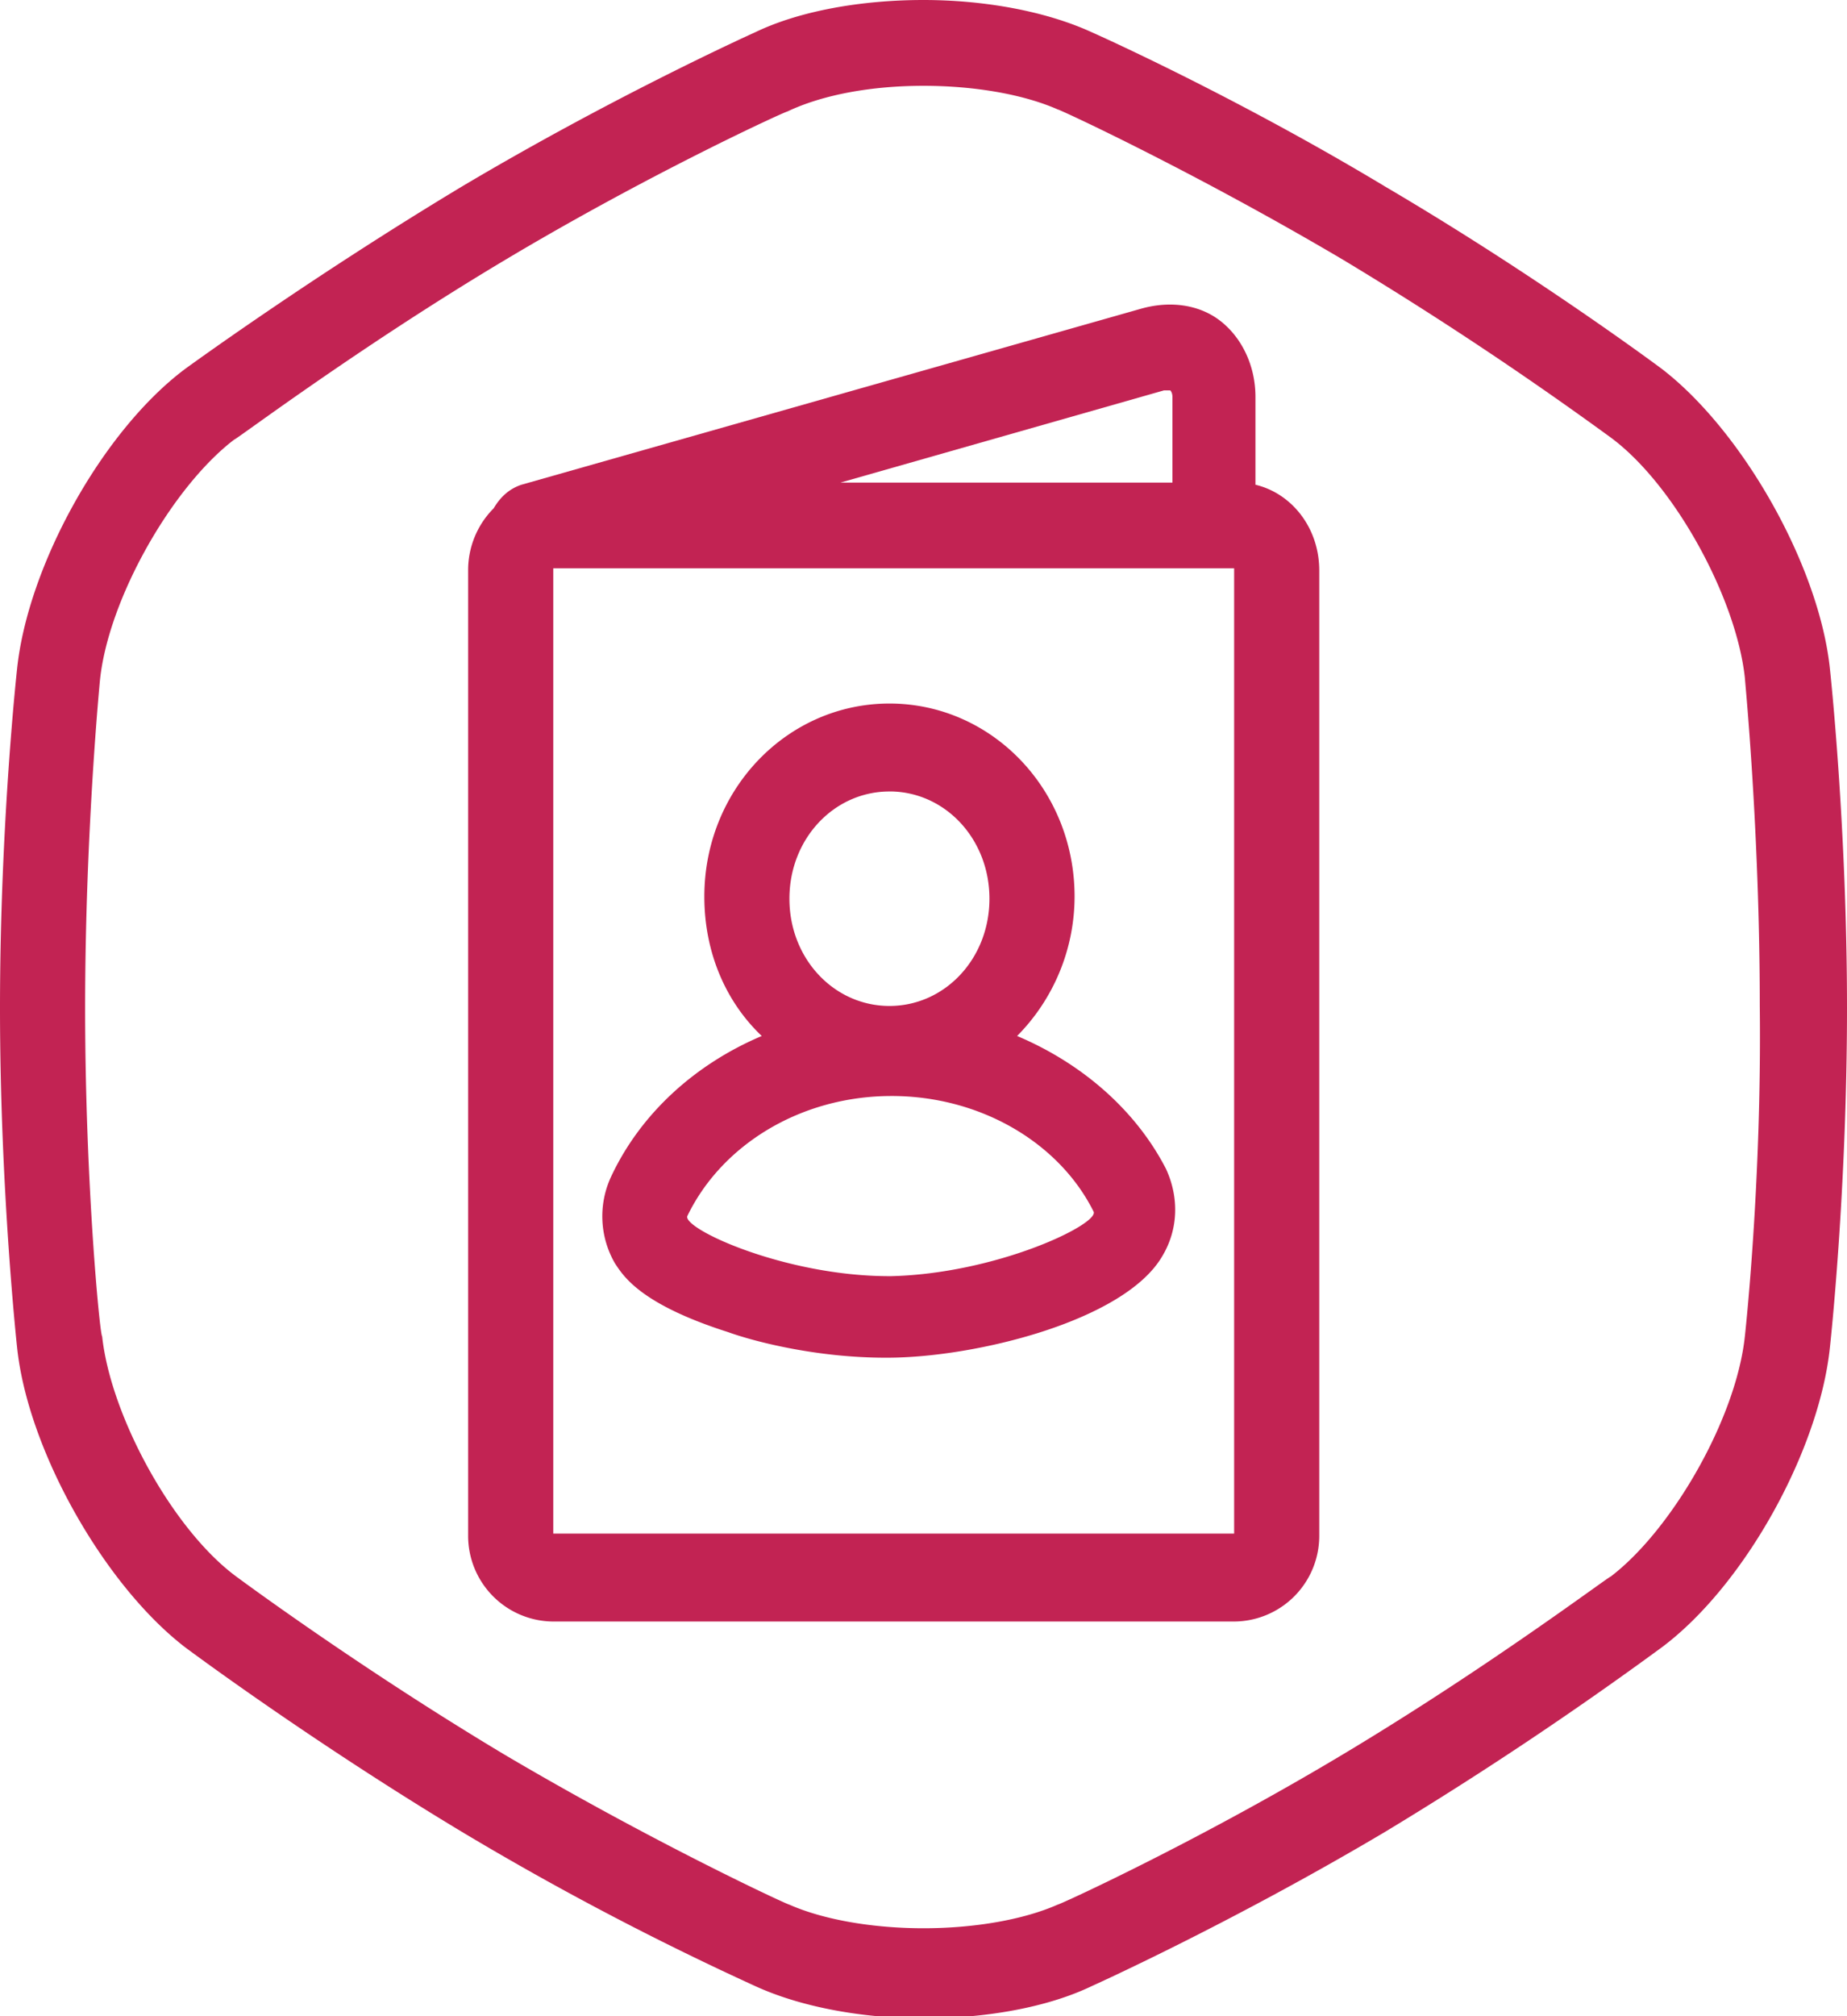 <svg width="44" height="48" fill="none" xmlns="http://www.w3.org/2000/svg"><g clip-path="url(#clip0)" fill="#C22353"><path d="M43.594 15.932c-.253-2.451-2.078-5.668-4.004-7.149 0 0-2.94-2.196-6.59-4.34C29.35 2.247 26.005.766 26.005.766 24.889.256 23.419 0 22 0c-1.47 0-2.94.255-4.005.766 0 0-3.295 1.48-6.995 3.677-3.65 2.195-6.59 4.34-6.59 4.34-1.977 1.48-3.75 4.698-4.004 7.149 0 0-.406 3.676-.406 8.068 0 4.34.406 8.068.406 8.068.253 2.451 2.078 5.668 4.004 7.149 0 0 2.94 2.196 6.59 4.392a71.16 71.16 0 006.995 3.676c1.116.51 2.586.766 4.005.766 1.47 0 2.94-.255 4.005-.766 0 0 3.294-1.48 6.995-3.676a88.995 88.995 0 006.59-4.392c1.977-1.48 3.751-4.698 4.004-7.149 0 0 .406-3.676.406-8.068 0-4.34-.406-8.068-.406-8.068zm-2.027 15.88c-.203 1.941-1.724 4.596-3.194 5.72-.05 0-2.89 2.145-6.387 4.238-3.498 2.094-6.742 3.575-6.793 3.575-.81.357-1.976.561-3.193.561s-2.383-.204-3.194-.561c-.05 0-3.244-1.481-6.792-3.575-3.498-2.093-6.387-4.238-6.387-4.238-1.521-1.123-2.991-3.83-3.194-5.72-.05 0-.405-3.625-.405-7.812s.354-7.813.354-7.813c.203-1.94 1.724-4.596 3.194-5.719.05 0 2.89-2.145 6.387-4.238 3.498-2.094 6.742-3.575 6.793-3.575.861-.408 2.027-.612 3.244-.612s2.383.204 3.194.561c.05 0 3.244 1.481 6.792 3.575a87.03 87.03 0 016.387 4.238c1.521 1.123 2.991 3.83 3.194 5.72 0 .05.355 3.625.355 7.812.05 4.238-.355 7.864-.355 7.864z"/><path d="M24.23 24.664a4.722 4.722 0 001.369-3.32c0-2.553-1.977-4.595-4.41-4.595s-4.41 2.043-4.41 4.596c0 1.327.507 2.502 1.368 3.319-1.571.664-2.889 1.838-3.599 3.37a2.234 2.234 0 00.102 2.043c.202.306.608.97 2.686 1.634.71.255 2.18.612 3.752.612h.05c2.078 0 5.627-.868 6.54-2.4.405-.663.405-1.43.1-2.093-.709-1.379-1.976-2.502-3.548-3.166zm-3.041-5.822c1.318 0 2.382 1.124 2.382 2.554 0 1.43-1.064 2.553-2.382 2.553s-2.383-1.123-2.383-2.553 1.065-2.553 2.383-2.553zm0 11.54c-.05 0-.05 0 0 0-2.484 0-4.917-1.123-4.816-1.429.811-1.685 2.687-2.86 4.867-2.86 2.129 0 4.004 1.124 4.815 2.758.102.306-2.331 1.48-4.866 1.532z"/><path d="M29.908 11.54V9.447c0-.715-.305-1.379-.811-1.787-.507-.409-1.217-.511-1.927-.307l-14.75 4.188c-.305.102-.508.306-.66.561a2.084 2.084 0 00-.608 1.481v22.979a2.04 2.04 0 002.028 2.042H29.4a2.04 2.04 0 002.028-2.042V13.583c0-1.021-.659-1.838-1.52-2.043zm-2.18-2.246h.152s.05.05.05.153v2.042h-7.907l7.705-2.195zM29.4 36.51H13.18V13.53H29.4v22.98z"/></g><defs><clipPath id="clip0"><path fill="#fff" d="M0 0h44v48H0z"/></clipPath></defs></svg>